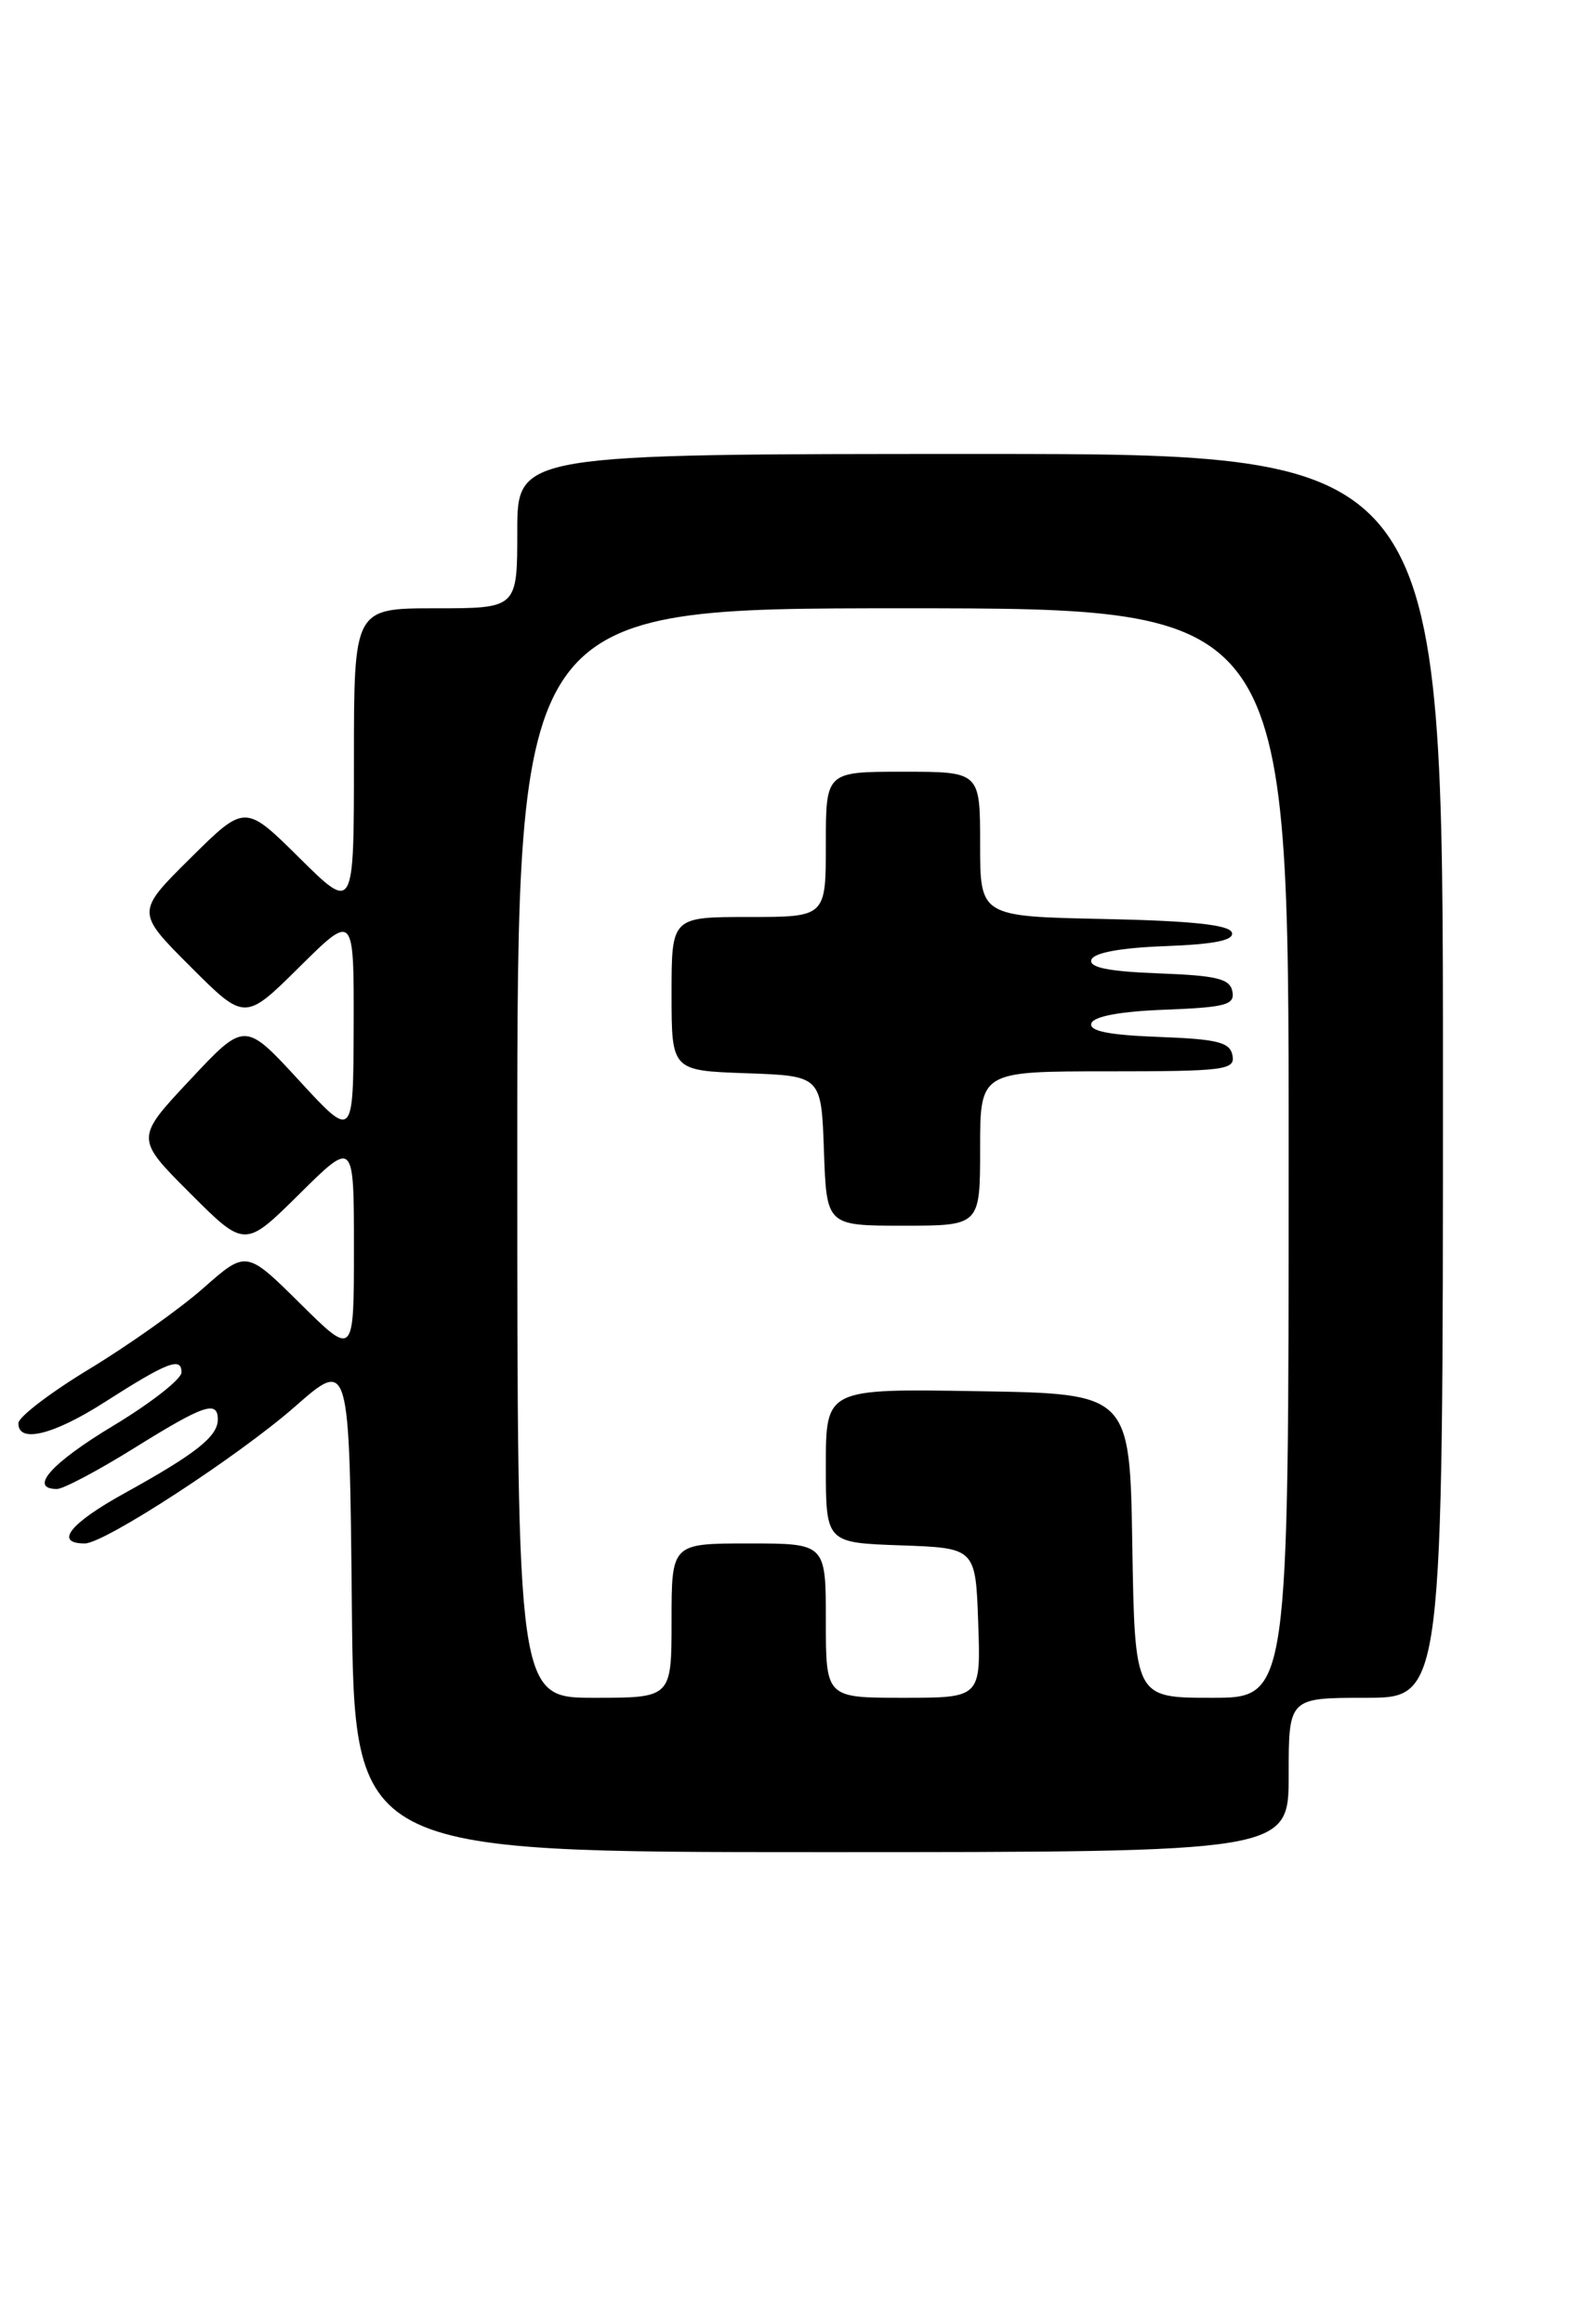 <?xml version="1.0" encoding="UTF-8" standalone="no"?>
<!DOCTYPE svg PUBLIC "-//W3C//DTD SVG 1.1//EN" "http://www.w3.org/Graphics/SVG/1.1/DTD/svg11.dtd" >
<svg xmlns="http://www.w3.org/2000/svg" xmlns:xlink="http://www.w3.org/1999/xlink" version="1.1" viewBox="0 0 173 256">
 <g >
 <path fill="currentColor"
d=" M 142.00 195.50 C 142.00 187.00 142.00 187.00 150.50 187.00 C 159.00 187.00 159.00 187.00 159.00 118.50 C 159.00 50.00 159.00 50.00 108.00 50.00 C 57.00 50.00 57.00 50.00 57.00 58.50 C 57.00 67.00 57.00 67.00 48.00 67.00 C 39.00 67.00 39.00 67.00 39.00 83.72 C 39.00 100.44 39.00 100.44 33.00 94.50 C 27.00 88.56 27.00 88.56 20.99 94.51 C 14.98 100.46 14.98 100.46 20.98 106.46 C 26.98 112.46 26.98 112.46 32.99 106.51 C 39.00 100.56 39.00 100.56 38.97 113.03 C 38.93 125.50 38.93 125.50 32.95 119.00 C 26.97 112.50 26.97 112.50 20.94 118.94 C 14.90 125.38 14.90 125.38 20.94 131.42 C 26.98 137.46 26.98 137.46 32.99 131.51 C 39.00 125.56 39.00 125.56 39.00 137.50 C 39.00 149.44 39.00 149.44 33.07 143.57 C 27.14 137.70 27.14 137.70 22.39 141.89 C 19.78 144.19 14.13 148.19 9.85 150.78 C 5.56 153.38 2.04 156.06 2.03 156.75 C 1.98 159.00 5.86 158.06 11.48 154.47 C 18.42 150.03 20.00 149.41 20.00 151.15 C 20.00 151.90 16.63 154.53 12.52 157.01 C 5.66 161.13 3.10 164.00 6.28 164.00 C 6.98 164.00 10.81 161.97 14.78 159.50 C 22.46 154.72 24.00 154.19 24.00 156.35 C 24.00 158.21 21.59 160.12 13.75 164.45 C 7.68 167.80 5.94 170.00 9.35 170.00 C 11.51 170.00 26.28 160.38 32.50 154.93 C 38.50 149.66 38.50 149.66 38.77 176.83 C 39.03 204.00 39.03 204.00 90.52 204.00 C 142.00 204.00 142.00 204.00 142.00 195.50 Z  M 57.00 127.00 C 57.00 67.00 57.00 67.00 99.50 67.00 C 142.00 67.00 142.00 67.00 142.00 127.00 C 142.00 187.00 142.00 187.00 133.52 187.00 C 125.05 187.00 125.05 187.00 124.77 170.25 C 124.50 153.50 124.50 153.50 107.75 153.23 C 91.00 152.95 91.00 152.95 91.00 161.44 C 91.00 169.92 91.00 169.92 99.25 170.21 C 107.50 170.50 107.50 170.50 107.79 178.75 C 108.08 187.00 108.08 187.00 99.54 187.00 C 91.00 187.00 91.00 187.00 91.00 178.50 C 91.00 170.00 91.00 170.00 82.50 170.00 C 74.00 170.00 74.00 170.00 74.00 178.50 C 74.00 187.00 74.00 187.00 65.50 187.00 C 57.00 187.00 57.00 187.00 57.00 127.00 Z  M 108.00 126.50 C 108.00 118.00 108.00 118.00 122.07 118.00 C 134.94 118.00 136.12 117.85 135.81 116.25 C 135.53 114.79 134.17 114.45 127.67 114.21 C 122.12 114.00 119.98 113.56 120.26 112.71 C 120.52 111.94 123.47 111.39 128.40 111.21 C 135.06 110.95 136.08 110.68 135.80 109.21 C 135.54 107.80 134.09 107.45 127.67 107.21 C 122.12 107.00 119.98 106.56 120.26 105.71 C 120.52 104.94 123.47 104.39 128.40 104.21 C 133.90 104.00 136.02 103.56 135.74 102.71 C 135.46 101.86 131.24 101.42 121.67 101.22 C 108.00 100.94 108.00 100.94 108.00 92.97 C 108.00 85.00 108.00 85.00 99.50 85.00 C 91.00 85.00 91.00 85.00 91.00 93.00 C 91.00 101.00 91.00 101.00 82.50 101.00 C 74.00 101.00 74.00 101.00 74.00 109.46 C 74.00 117.92 74.00 117.92 82.25 118.21 C 90.50 118.50 90.50 118.50 90.79 126.75 C 91.08 135.00 91.08 135.00 99.54 135.00 C 108.00 135.00 108.00 135.00 108.00 126.50 Z "/>
</g>
</svg>